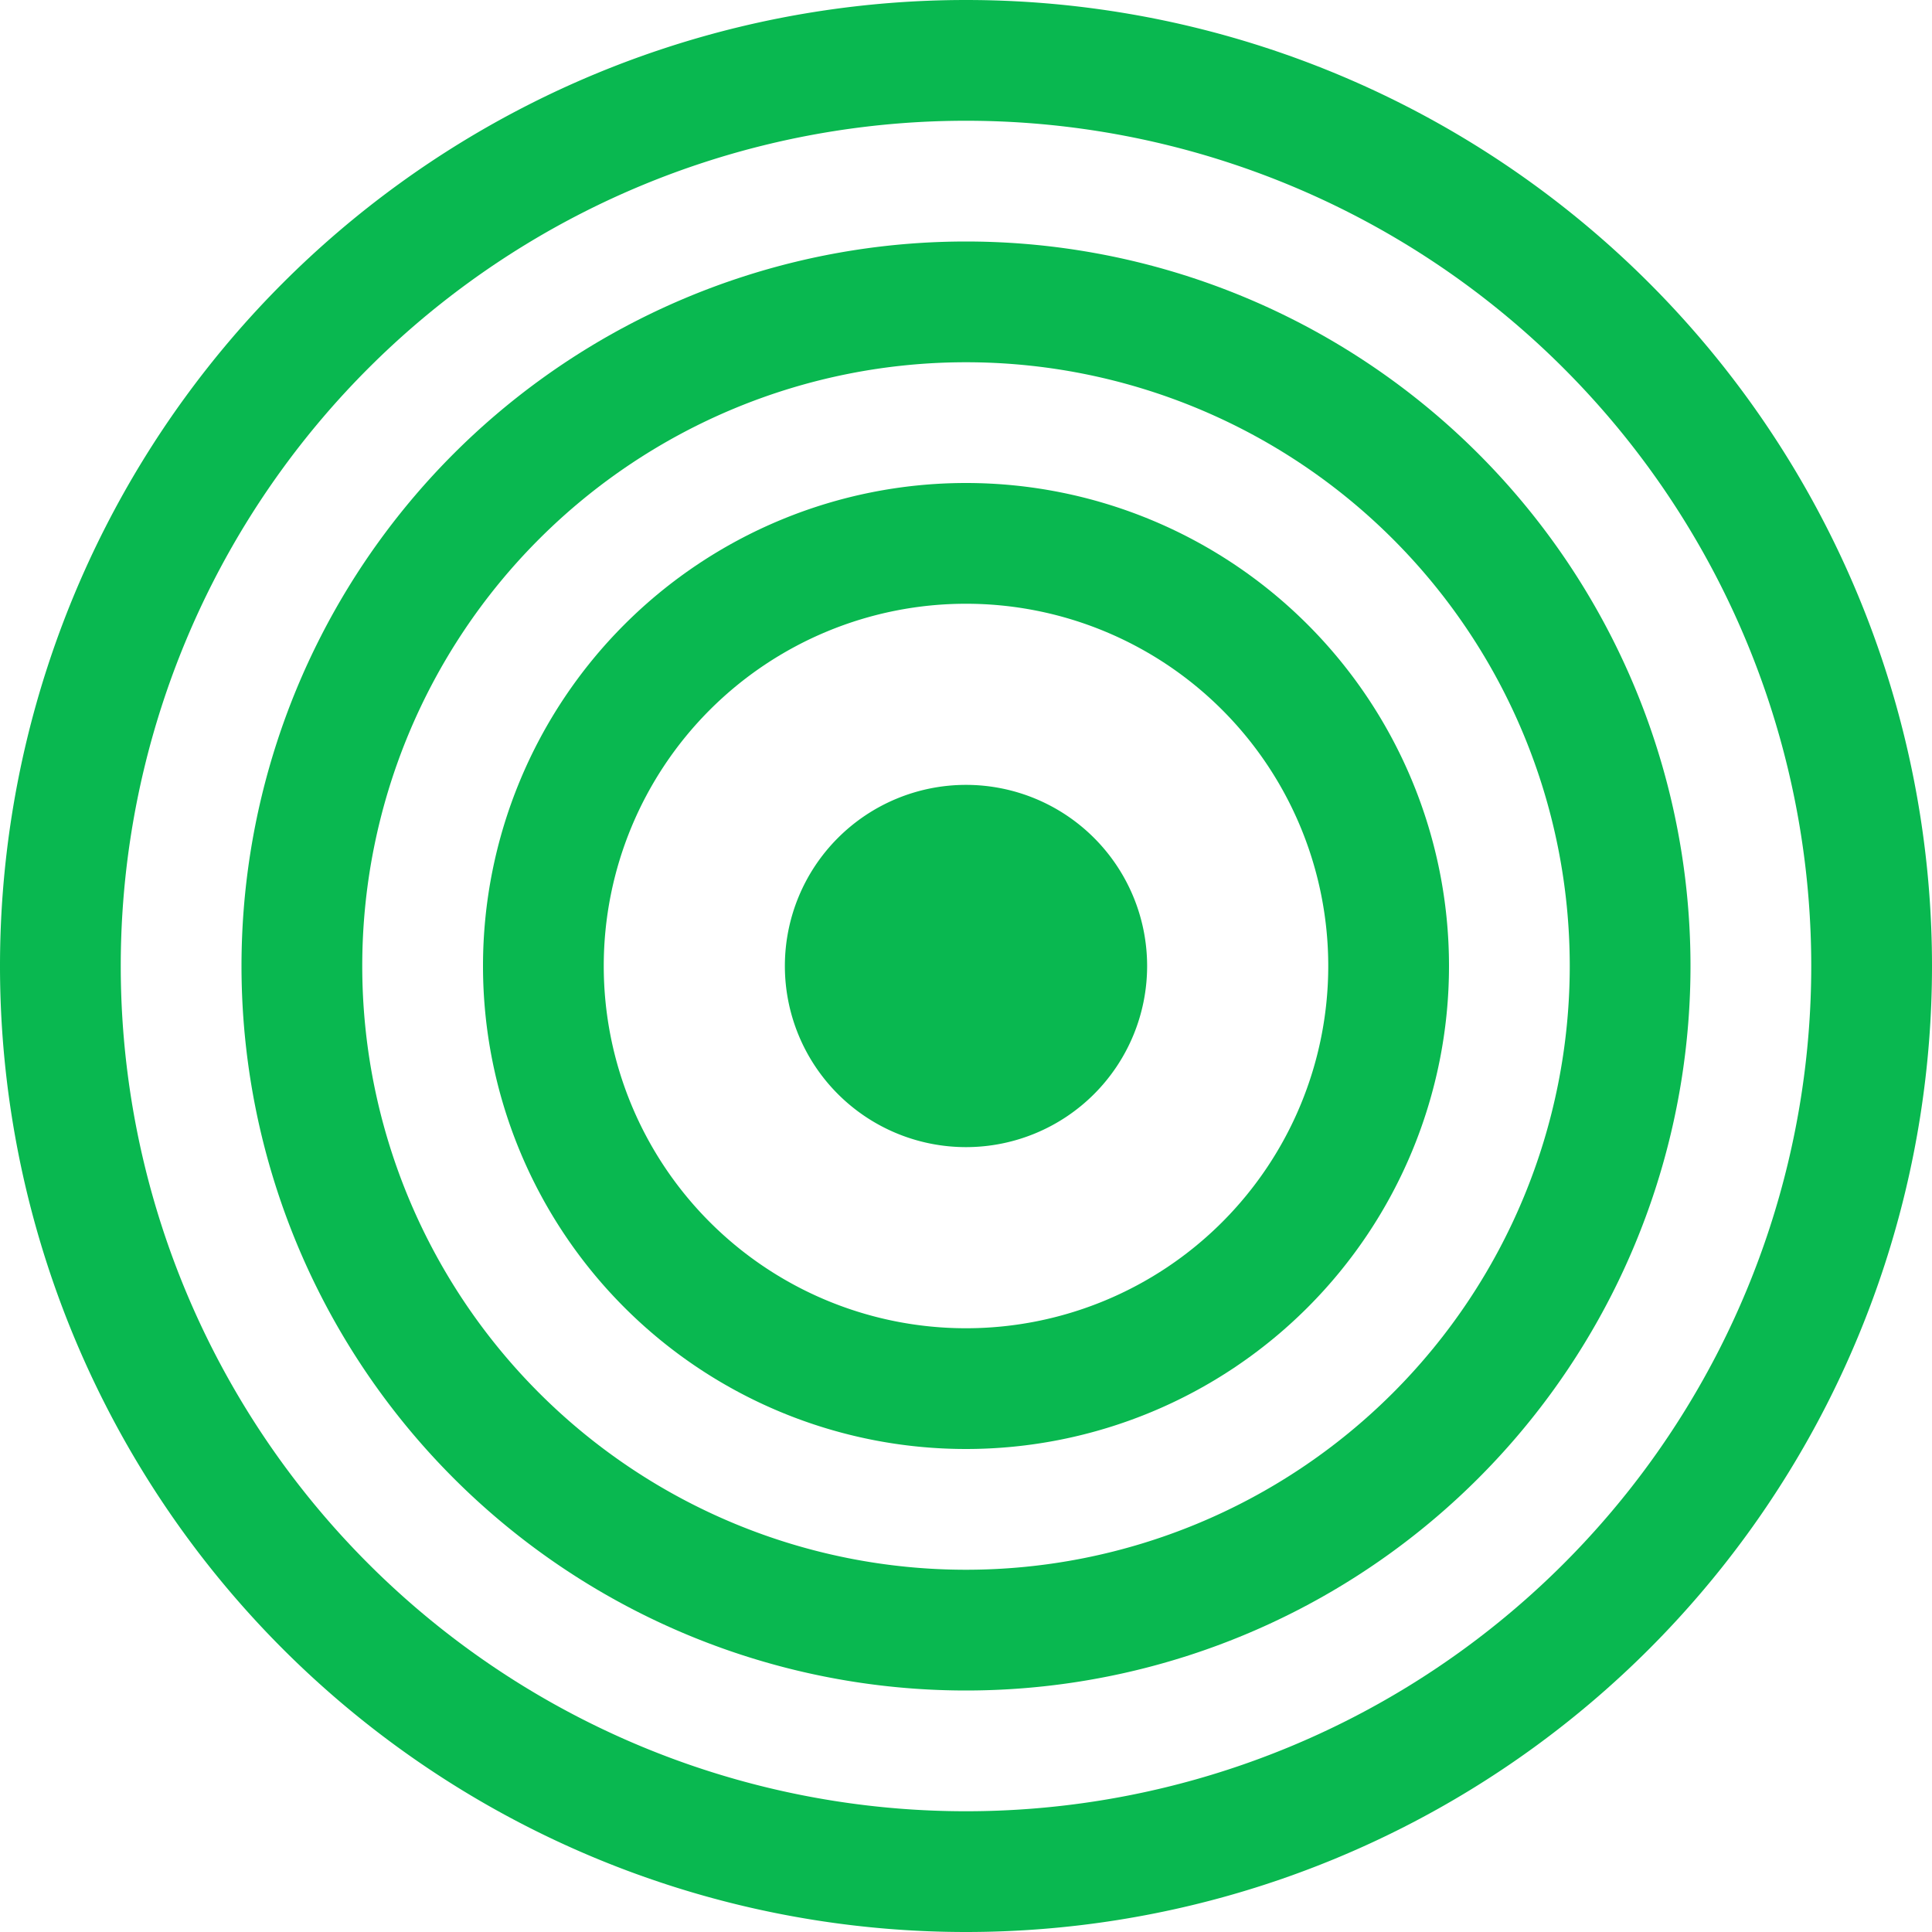 <svg xmlns="http://www.w3.org/2000/svg" width="21.6" height="21.6" viewBox="0 0 16 16" fill="#09b850"><g fill="#09b850"><path d="M8 15A7 7 0 1 1 8 1a7 7 0 0 1 0 14zm0 1A8 8 0 1 0 8 0a8 8 0 0 0 0 16z"/><path d="M8 13A5 5 0 1 1 8 3a5 5 0 0 1 0 10zm0 1A6 6 0 1 0 8 2a6 6 0 0 0 0 12z"/><path d="M8 11a3 3 0 1 1 0-6a3 3 0 0 1 0 6zm0 1a4 4 0 1 0 0-8a4 4 0 0 0 0 8z"/><path d="M9.5 8a1.5 1.5 0 1 1-3 0a1.5 1.5 0 0 1 3 0z"/></g></svg>